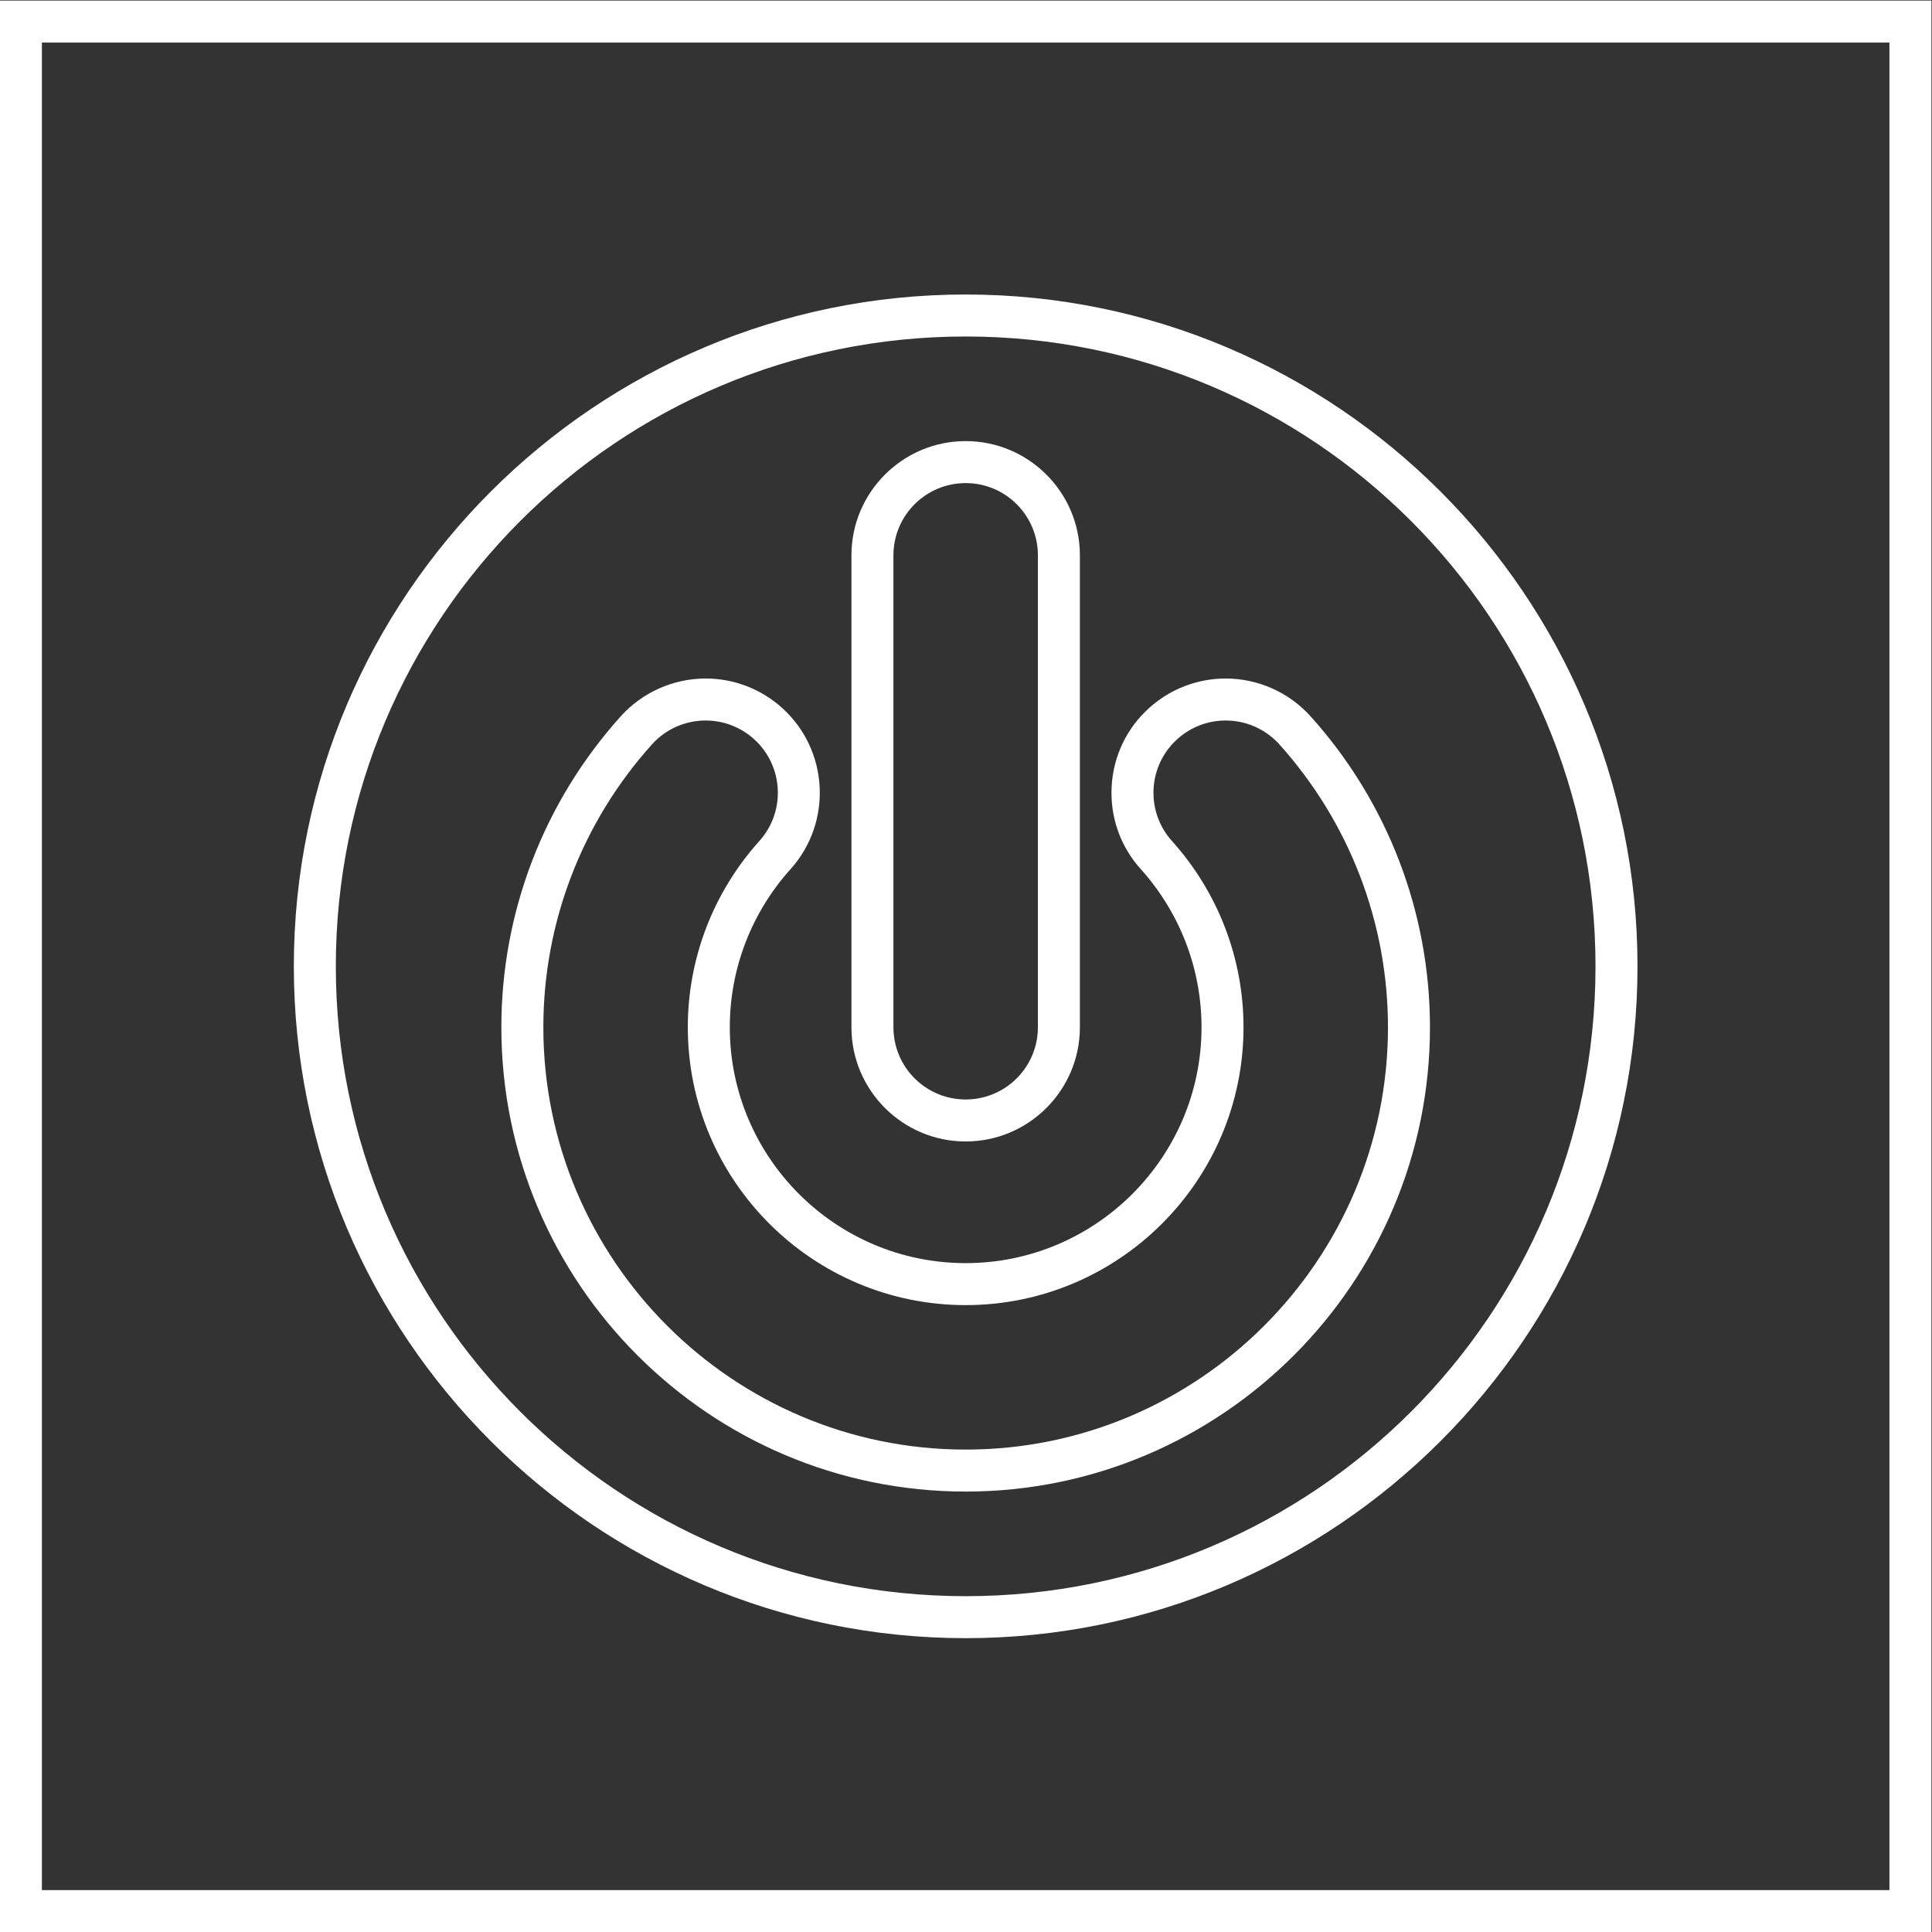 <?xml version="1.0" encoding="UTF-8" standalone="no"?>
<svg
   xmlns:dc="http://purl.org/dc/elements/1.1/"
   xmlns:cc="http://creativecommons.org/ns#"
   xmlns:rdf="http://www.w3.org/1999/02/22-rdf-syntax-ns#"
   xmlns:svg="http://www.w3.org/2000/svg"
   xmlns="http://www.w3.org/2000/svg"
   viewBox="0 0 245.333 245.333"
   height="245.333"
   width="245.333"
   xml:space="preserve"
   id="svg2"
   version="1.1"><rect x="0" y="0" width="245.333" height="245.333" fill="#333333" stroke="none"/><defs
     id="defs6"><clipPath
       id="clipPath18"
       clipPathUnits="userSpaceOnUse"><path
         id="path16"
         d="M 0,256 H 256 V 0 H 0 Z" /></clipPath></defs><g
     transform="matrix(1.333,0,0,-1.333,-48,293.333)"
     id="g10"><g
       id="g12"><g
         clip-path="url(#clipPath18)"
         id="g14"><g
           transform="translate(128,192)"
           id="g20"><path
             id="path22"
             style="fill:#ffffff;fill-opacity:1;fill-rule:nonzero;stroke:none"
             d="m 0,0 c -35.29,0 -64,-28.71 -64,-64 0,-35.29 28.71,-64 64,-64 35.29,0 64,28.71 64,64 C 64,-28.71 35.29,0 0,0 m 0,-4 c 33.137,0 60,-26.863 60,-60 0,-33.137 -26.863,-60 -60,-60 -33.137,0 -60,26.863 -60,60 0,33.137 26.863,60 60,60" /></g><g
           transform="translate(152.769,155.418)"
           id="g24"><path
             id="path26"
             style="fill:#ffffff;fill-opacity:1;fill-rule:nonzero;stroke:none"
             d="m 0,0 v 0 c -2.689,0 -5.272,-0.991 -7.273,-2.79 -2.162,-1.943 -3.437,-4.612 -3.59,-7.514 -0.155,-2.903 0.831,-5.691 2.774,-7.852 3.733,-4.152 5.788,-9.502 5.788,-15.065 0,-12.39 -10.079,-22.469 -22.469,-22.469 -12.389,0 -22.468,10.079 -22.468,22.469 0,5.563 2.055,10.913 5.788,15.064 4.012,4.462 3.646,11.355 -0.816,15.367 C -44.267,-0.991 -46.85,0 -49.539,0 -52.622,0 -55.572,-1.314 -57.632,-3.606 -64.963,-11.759 -69,-22.276 -69,-33.221 c 0,-24.389 19.841,-44.232 44.23,-44.232 24.389,0 44.231,19.843 44.231,44.232 0,10.945 -4.037,21.462 -11.368,29.615 C 6.032,-1.314 3.082,0 0,0 m 0,-4 c 1.884,0 3.76,-0.769 5.119,-2.28 6.669,-7.418 10.342,-16.986 10.342,-26.941 0,-22.184 -18.047,-40.232 -40.231,-40.232 -22.183,0 -40.23,18.048 -40.23,40.232 0,9.956 3.673,19.524 10.342,26.941 1.359,1.511 3.235,2.28 5.119,2.28 1.639,0 3.284,-0.582 4.599,-1.765 2.826,-2.54 3.057,-6.891 0.516,-9.717 -4.394,-4.887 -6.814,-11.186 -6.814,-17.739 0,-14.596 11.874,-26.469 26.468,-26.469 14.595,0 26.469,11.873 26.469,26.469 0,6.552 -2.42,12.852 -6.814,17.739 -2.541,2.826 -2.31,7.177 0.516,9.717 C -3.284,-4.582 -1.639,-4 0,-4" /></g><g
           transform="translate(128,178.034)"
           id="g28"><path
             id="path30"
             style="fill:#ffffff;fill-opacity:1;fill-rule:nonzero;stroke:none"
             d="m 0,0 c -6,0 -10.881,-4.881 -10.881,-10.881 v -44.955 c 0,-6 4.881,-10.881 10.881,-10.881 6,0 10.881,4.881 10.881,10.881 v 44.955 C 10.881,-4.881 6,0 0,0 m 0,-4 c 3.8,0 6.881,-3.081 6.881,-6.881 v -44.955 c 0,-3.801 -3.081,-6.881 -6.881,-6.881 -3.8,0 -6.881,3.08 -6.881,6.881 v 44.955 C -6.881,-7.081 -3.8,-4 0,-4" /></g><path
           id="path32"
           style="fill:#ffffff;fill-opacity:1;fill-rule:nonzero;stroke:none"
           d="M 220,220 H 36 V 36 H 220 Z M 216,40 H 40 v 176 h 176 z" /></g></g></g></svg>